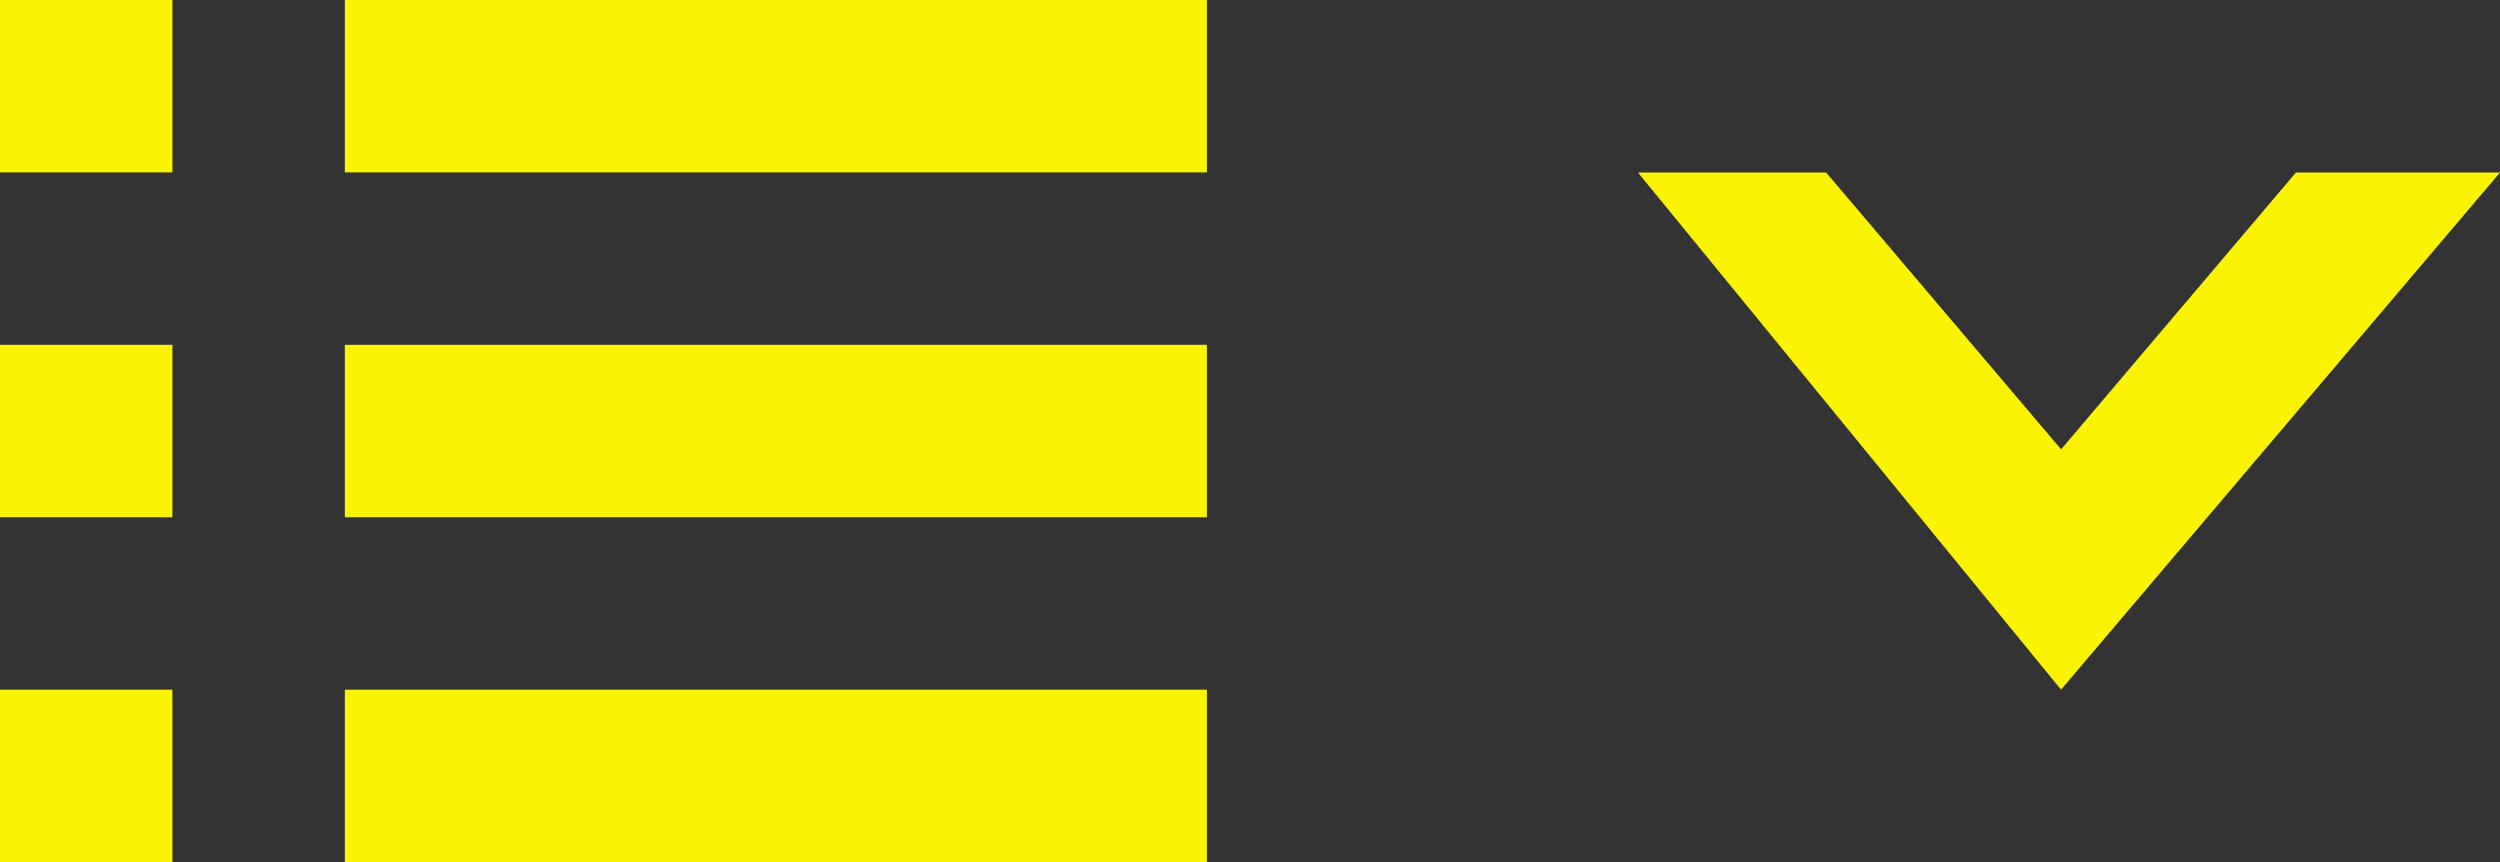 <svg 
 xmlns="http://www.w3.org/2000/svg"
 xmlns:xlink="http://www.w3.org/1999/xlink"
 width="29px" height="10px">
<rect width="100%" height="100%" fill="#333333" stroke="none"/>
<path fill-rule="evenodd"  fill="rgb(250, 244, 2)"
 d="M23.908,8.000 L23.908,8.000 L19.000,2.001 L21.183,2.001 L23.911,5.215 L23.911,5.210 L26.633,2.001 L29.000,2.001 L23.908,8.000 ZM4.000,8.000 L14.000,8.000 L14.000,10.000 L4.000,10.000 L4.000,8.000 ZM4.000,4.000 L14.000,4.000 L14.000,6.000 L4.000,6.000 L4.000,4.000 ZM4.000,-0.000 L14.000,-0.000 L14.000,2.000 L4.000,2.000 L4.000,-0.000 ZM-0.000,8.000 L2.000,8.000 L2.000,10.000 L-0.000,10.000 L-0.000,8.000 ZM-0.000,4.000 L2.000,4.000 L2.000,6.000 L-0.000,6.000 L-0.000,4.000 ZM-0.000,-0.000 L2.000,-0.000 L2.000,2.000 L-0.000,2.000 L-0.000,-0.000 Z"/>
</svg>